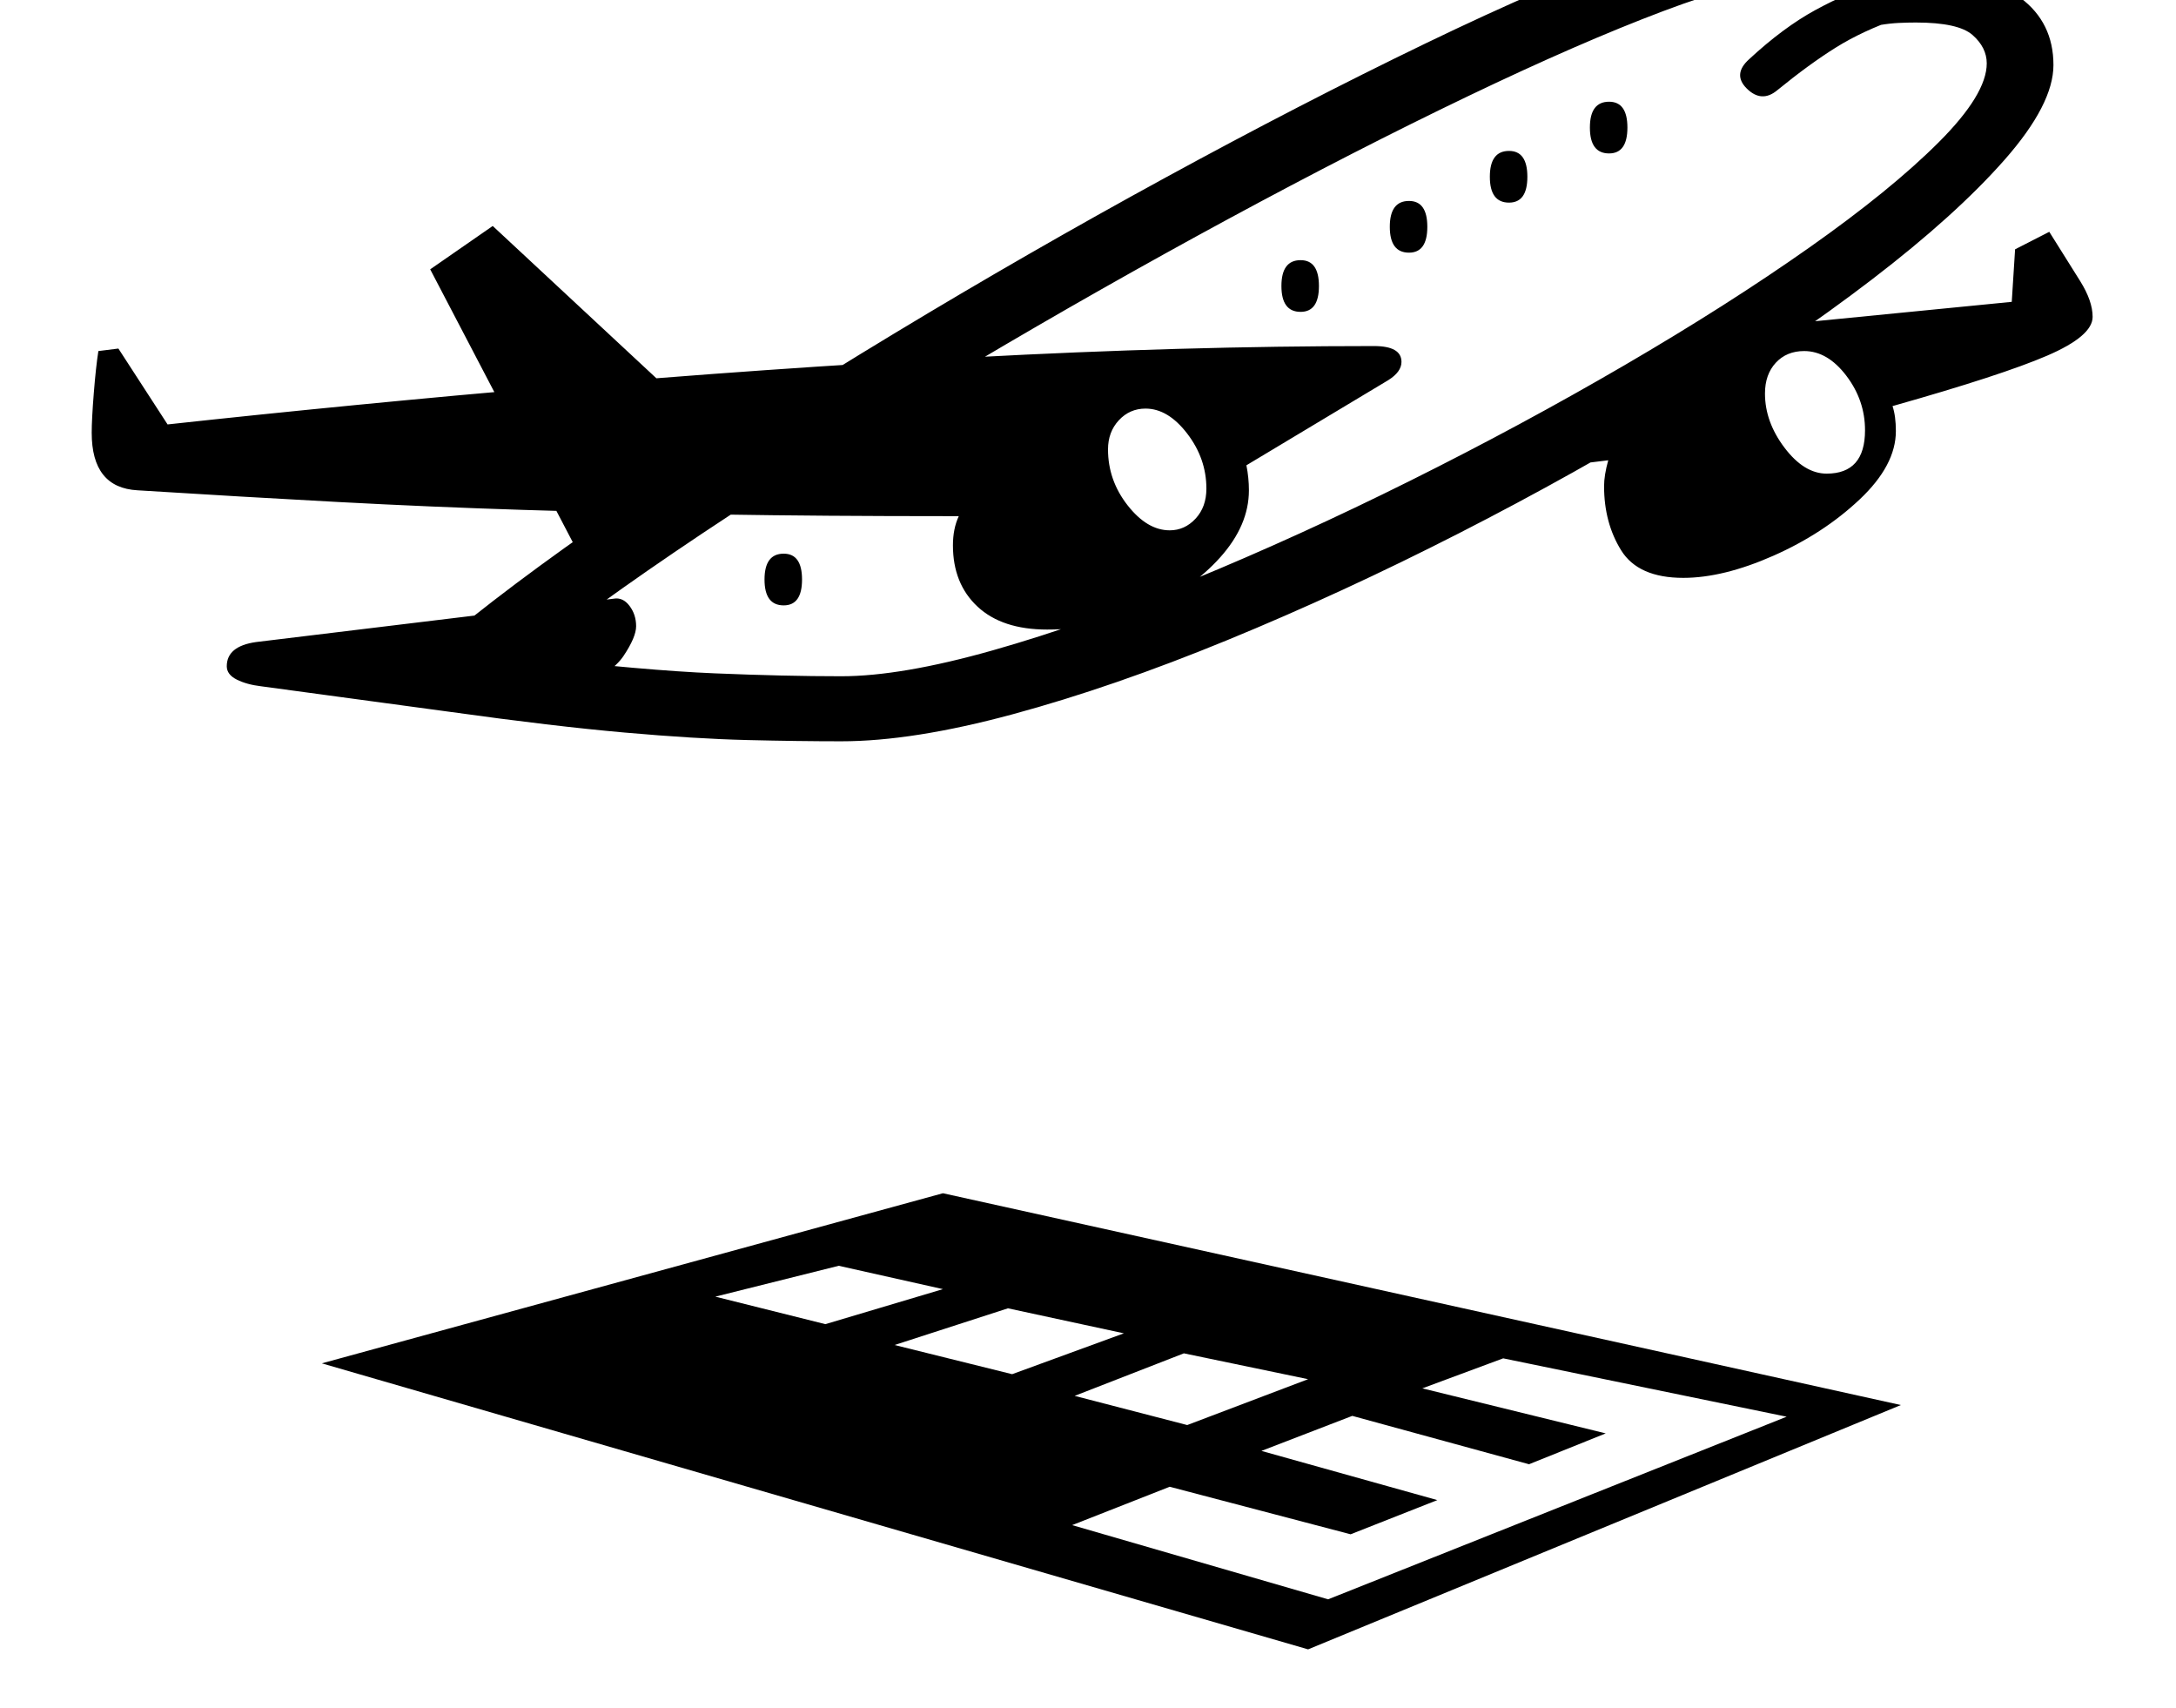 <svg xmlns="http://www.w3.org/2000/svg" viewBox="-10 0 2610 2048"><path d="M999 889q-51 0-113-1.5t-147-9T532 854v-94q94-77 232-170t298.5-190T1387 213.5t312-161 261-113 169-41.5q48 0 92 15.5t78 54.5q75 0 114.5 29.5T2453 78q0 47-58.5 113.5t-159 143.5-228 155T1740 639.5t-277.5 128-257.5 89T999 889zm-19 699 141-42-125-28-148 37zm224 60 134-49-139-30-136 44zm355 330L376 1635l745-204 1149 254zM532 854l-229-31q-17-2-29-8t-12-16q0-24 35-29l429-52q11-2 19 8.5t8 24.5q0 13-15 35.5t-62 42T532 854zm882 855 145-55-149-31-131 51zm169 209 550-219-340-70-97 36 220 54-92 37-212-58-109 42 211 59-104 41-217-57-117 46zM703 700 506 323l75-52 331 308zm227 26q-23 0-23-31t23-31q22 0 22 31t-22 31zm316 29q-54 0-83.5-27.5T1133 654q0-20 7-35h-11q-152 0-276-2t-235-5.5-223-9.5-240-14q-55-3-55-69 0-16 2.5-47.5T108 421l24-3 59 91q220-24 467.5-45.5t498.5-35 481-13.5q33 0 33 19 0 12-16 22l-170 102q3 15 3 30 0 42-34.5 80.5T1364 731t-118 24zm147-119q18 0 31-14t13-36q0-36-23-66t-50-30q-19 0-32 14t-13 35q0 37 23.5 67t50.5 30zM999 811q72 0 181.5-31t238.5-84 262.5-119.5 257-138.5T2160 297t155.5-126.5T2373 76q0-19-17-34t-68-15q-10 0-20.5.5T2245 30q-11-27-43.5-40.5T2129-24q-45 0-144.5 37.5t-234 102-287 147-306 173.5T866 617.5 625 788q138 16 222 19.5t152 3.5zm551-437q-23 0-23-31t23-31q22 0 22 31t-22 31zm130-71q-23 0-23-31t23-31q22 0 22 31t-22 31zm120-60q-23 0-23-31t23-31q22 0 22 31t-22 31zm209 450q-54 0-74.5-33t-20.5-77q0-13 5-31-31 4-61 7t-59 5l208-163 396-39 4-63 41-21 37 59q15 24 15 43 0 23-54.5 46.5T2260 487q4 12 4 30 0 41-43.5 82T2117 666.5 2009 693zm172-125q46 0 46-52 0-36-22.5-65.5T2154 421q-21 0-34 14t-13 37q0 34 23.5 65t50.5 31zm-261-384q-23 0-23-31t23-31q22 0 22 31t-22 31zm202-76q-19 16-37-2-17-17 3-35 41-38 79.5-59t84.5-37l15 47q-43 15-75 35t-70 51z"/></svg>